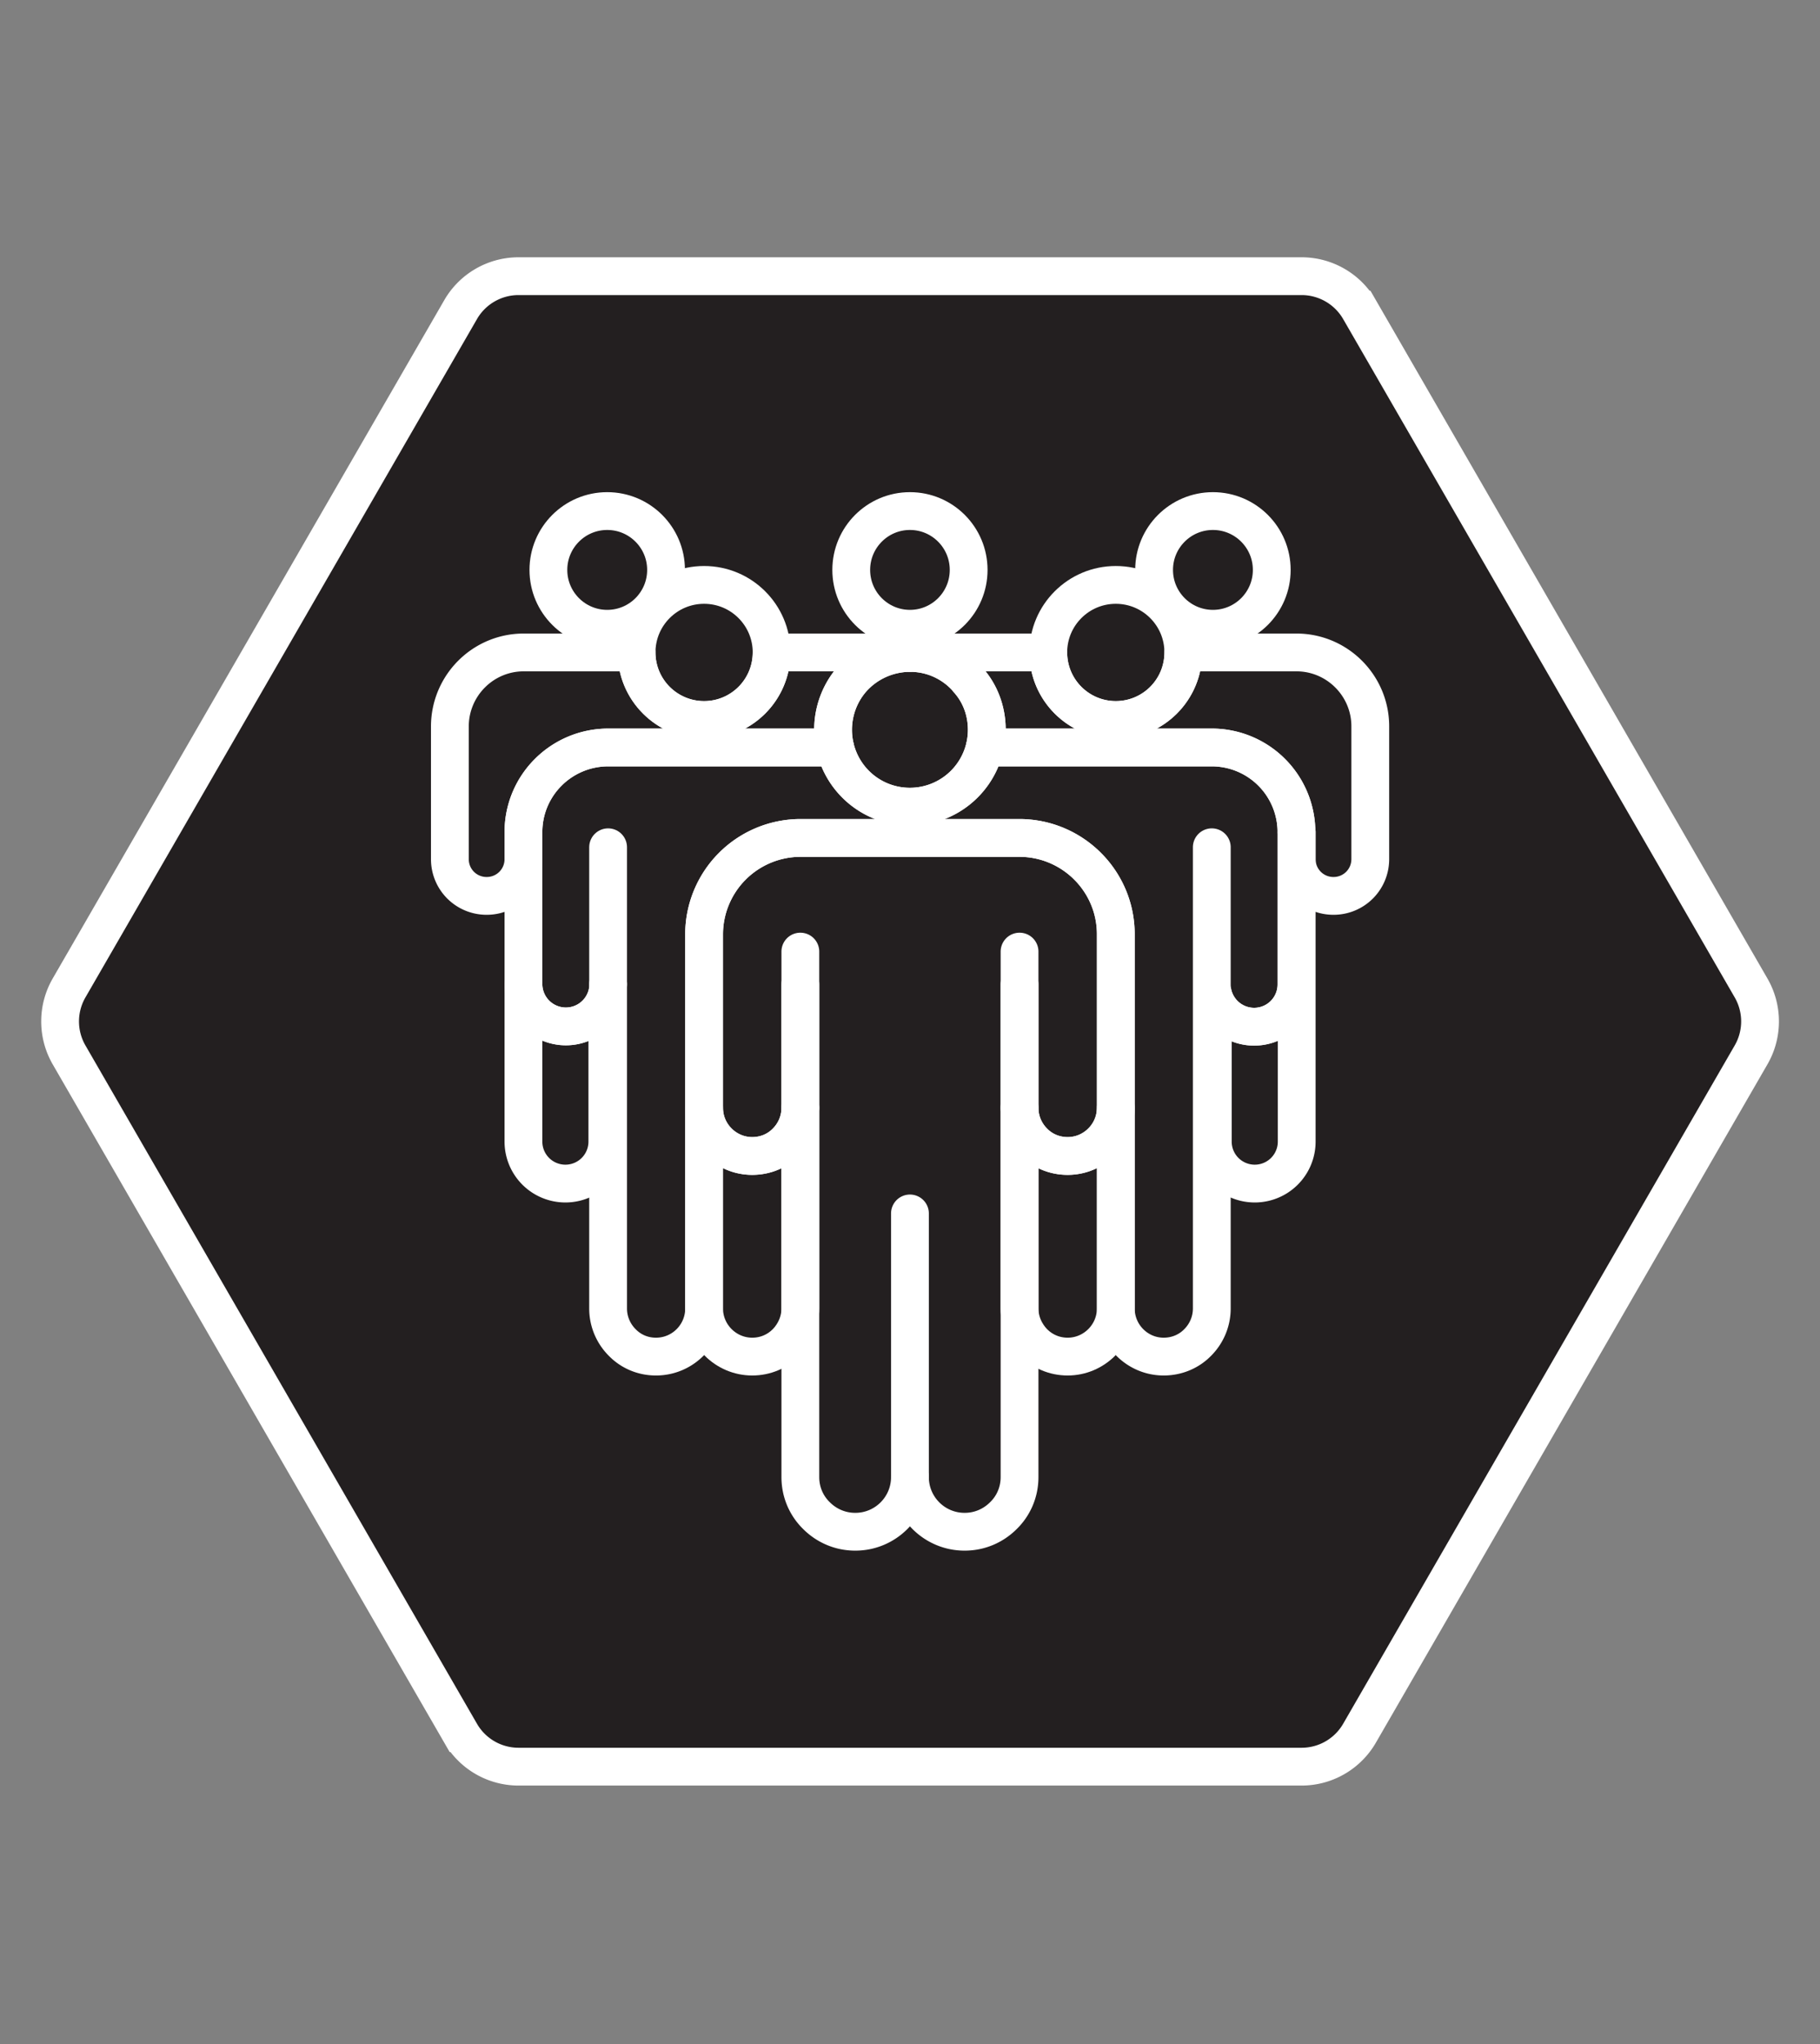 <svg viewBox="0 0 301 338" xmlns="http://www.w3.org/2000/svg" fill-rule="evenodd" clip-rule="evenodd" stroke-miterlimit="10"><rect x="0" y="0" width="301" height="338" fill="#808080" stroke="none"/><g transform="translate(.5 .12) scale(4.167)"><path fill="none" d="M0 0h72v81H0z"/><clipPath id="prefix__a"><path d="M0 0h72v81H0z"/></clipPath><g clip-path="url(#prefix__a)"><path d="M51.54 10.93H20.46c-.948 0-1.825.506-2.299 1.328L2.621 39.173a2.656 2.656 0 000 2.655l15.54 26.915a2.654 2.654 0 002.3 1.328h31.078c.95 0 1.825-.506 2.3-1.328l15.54-26.915a2.656 2.656 0 000-2.655l-15.54-26.915a2.656 2.656 0 00-2.3-1.328z" fill="#231f20" fill-rule="nonzero" stroke="#fff" stroke-width="1.5"/><circle cx="-2.335" cy="-.005" r="2.335" fill="none" stroke="#fff" stroke-width="1.5" stroke-linecap="round" stroke-linejoin="round" transform="matrix(0 -1 -1 0 48.015 20.25)"/><path d="M54.265 28.79v5.27c0 .81-.65 1.46-1.46 1.46-.81 0-1.46-.65-1.46-1.46v-1.07h-.01a3.36 3.36 0 00-3.36-3.36h-9.01c.05-.22.08-.46.08-.7 0-.76-.27-1.46-.75-1.99 0-.01 0-.01-.01-.02a3.013 3.013 0 00-2.24-1.04h-.01l-.04-.02h5.49a2.68 2.68 0 005.36 0h4.49c1.62 0 2.93 1.32 2.93 2.93z" fill="none" stroke="#fff" stroke-width="1.5" stroke-linecap="round" stroke-linejoin="round"/><path d="M51.345 32.99v12.28a1.664 1.664 0 01-3.33 0V39.4c.17.75.84 1.31 1.64 1.31.93 0 1.68-.75 1.68-1.68V33l.01-.01z" fill="none" stroke="#fff" stroke-width="1.5" stroke-linecap="round" stroke-linejoin="round"/><circle cx="-2.335" cy="-.005" r="2.335" fill="none" stroke="#fff" stroke-width="1.5" stroke-linecap="round" stroke-linejoin="round" transform="matrix(0 -1 -1 0 23.975 20.25)"/><path d="M35.995 25.86l-.05.02c-.9.02-1.71.42-2.26 1.05a3.06 3.06 0 00-.66 2.7h-9c-1.86 0-3.37 1.5-3.37 3.36v1.07c0 .81-.65 1.46-1.46 1.46-.81 0-1.46-.65-1.46-1.46V28.8c0-1.62 1.31-2.94 2.93-2.94h4.48a2.68 2.68 0 005.36 0h5.49zM23.985 39.37v5.9a1.664 1.664 0 01-3.33 0v-6.24a1.684 1.684 0 003.33.34z" fill="none" stroke="#fff" stroke-width="1.5" stroke-linecap="round" stroke-linejoin="round"/><ellipse cx="-2.33" cy="-.005" rx="2.335" ry="2.33" fill="none" stroke="#fff" stroke-width="1.5" stroke-linecap="round" stroke-linejoin="round" transform="matrix(0 -1 -1 0 35.99 20.255)"/><path d="M40.345 43.93v-6.2M31.645 43.93v-6.2M35.995 58.58V48.12M39.045 28.93a3.055 3.055 0 01-3.05 3.05 3.047 3.047 0 01-3.05-3.05c0-.76.28-1.47.74-2 .55-.63 1.36-1.03 2.26-1.05h.1c.89.01 1.69.41 2.24 1.04.01.01.01.01.01.02.48.53.75 1.23.75 1.99zM40.345 43.93v-6.2M31.645 43.93v-6.2M35.995 58.58V48.12" fill="none" stroke="#fff" stroke-width="1.5" stroke-linecap="round" stroke-linejoin="round"/><circle cx="-2.68" r="2.68" fill="none" stroke="#fff" stroke-width="1.5" stroke-linecap="round" stroke-linejoin="round" transform="matrix(0 -1 -1 0 44.165 23.18)"/><path d="M47.975 29.63h-9.01a3.055 3.055 0 01-2.97 2.35c-1.45 0-2.65-1-2.97-2.35h-9c-1.86 0-3.37 1.5-3.37 3.36v6.04a1.684 1.684 0 003.33.34c.02-.11.03-.22.03-.34v12.86c0 .52.21 1 .56 1.35.34.35.81.56 1.34.56 1.06 0 1.91-.86 1.91-1.91V37.05a3.83 3.83 0 013.83-3.83h8.68c2.11 0 3.83 1.71 3.83 3.82v14.85c0 1.05.85 1.91 1.9 1.91.53 0 1.01-.21 1.35-.56.35-.35.56-.83.56-1.35V39.03a1.683 1.683 0 001.68 1.68c.93 0 1.68-.75 1.68-1.68v-6.04a3.36 3.36 0 00-3.36-3.36zM47.975 39.03v-5.44" fill="none" stroke="#fff" stroke-width="1.5" stroke-linecap="round" stroke-linejoin="round"/><path d="M44.165 43.93v7.96c0 1.05-.86 1.91-1.91 1.91-.53 0-1-.21-1.35-.56-.34-.35-.56-.83-.56-1.35v-7.96c0 .52.21 1 .56 1.35.34.35.82.56 1.35.56 1.05 0 1.91-.86 1.91-1.91zM40.345 43.93v-4.9" fill="none" stroke="#fff" stroke-width="1.5" stroke-linecap="round" stroke-linejoin="round"/><circle cx="-2.68" r="2.68" fill="none" stroke="#fff" stroke-width="1.5" stroke-linecap="round" stroke-linejoin="round" transform="matrix(0 -1 -1 0 27.825 23.18)"/><path d="M44.165 37.04v6.89c0 1.05-.86 1.91-1.91 1.91-.53 0-1.01-.21-1.35-.56-.35-.35-.56-.83-.56-1.35v14.65c0 .6-.24 1.14-.64 1.53-.4.4-.94.64-1.54.64-1.2 0-2.17-.97-2.17-2.17 0 1.2-.97 2.17-2.17 2.17-.6 0-1.14-.24-1.54-.64-.4-.39-.64-.93-.64-1.53V43.93c0 .52-.21 1-.56 1.35-.34.35-.82.56-1.35.56-1.05 0-1.91-.86-1.91-1.91v-6.88a3.83 3.83 0 013.83-3.83h8.68c2.11 0 3.83 1.71 3.83 3.82z" fill="none" stroke="#fff" stroke-width="1.5" stroke-linecap="round" stroke-linejoin="round"/><path d="M31.645 43.93v7.96c0 .52-.22 1-.56 1.35-.35.35-.82.56-1.35.56-1.05 0-1.91-.86-1.91-1.91v-7.96c0 1.05.86 1.91 1.91 1.91.53 0 1.01-.21 1.35-.56.35-.35.56-.83.56-1.35zM31.645 43.93v-4.9M24.015 39.03v-5.44" fill="none" stroke="#fff" stroke-width="1.5" stroke-linecap="round" stroke-linejoin="round"/></g></g></svg>